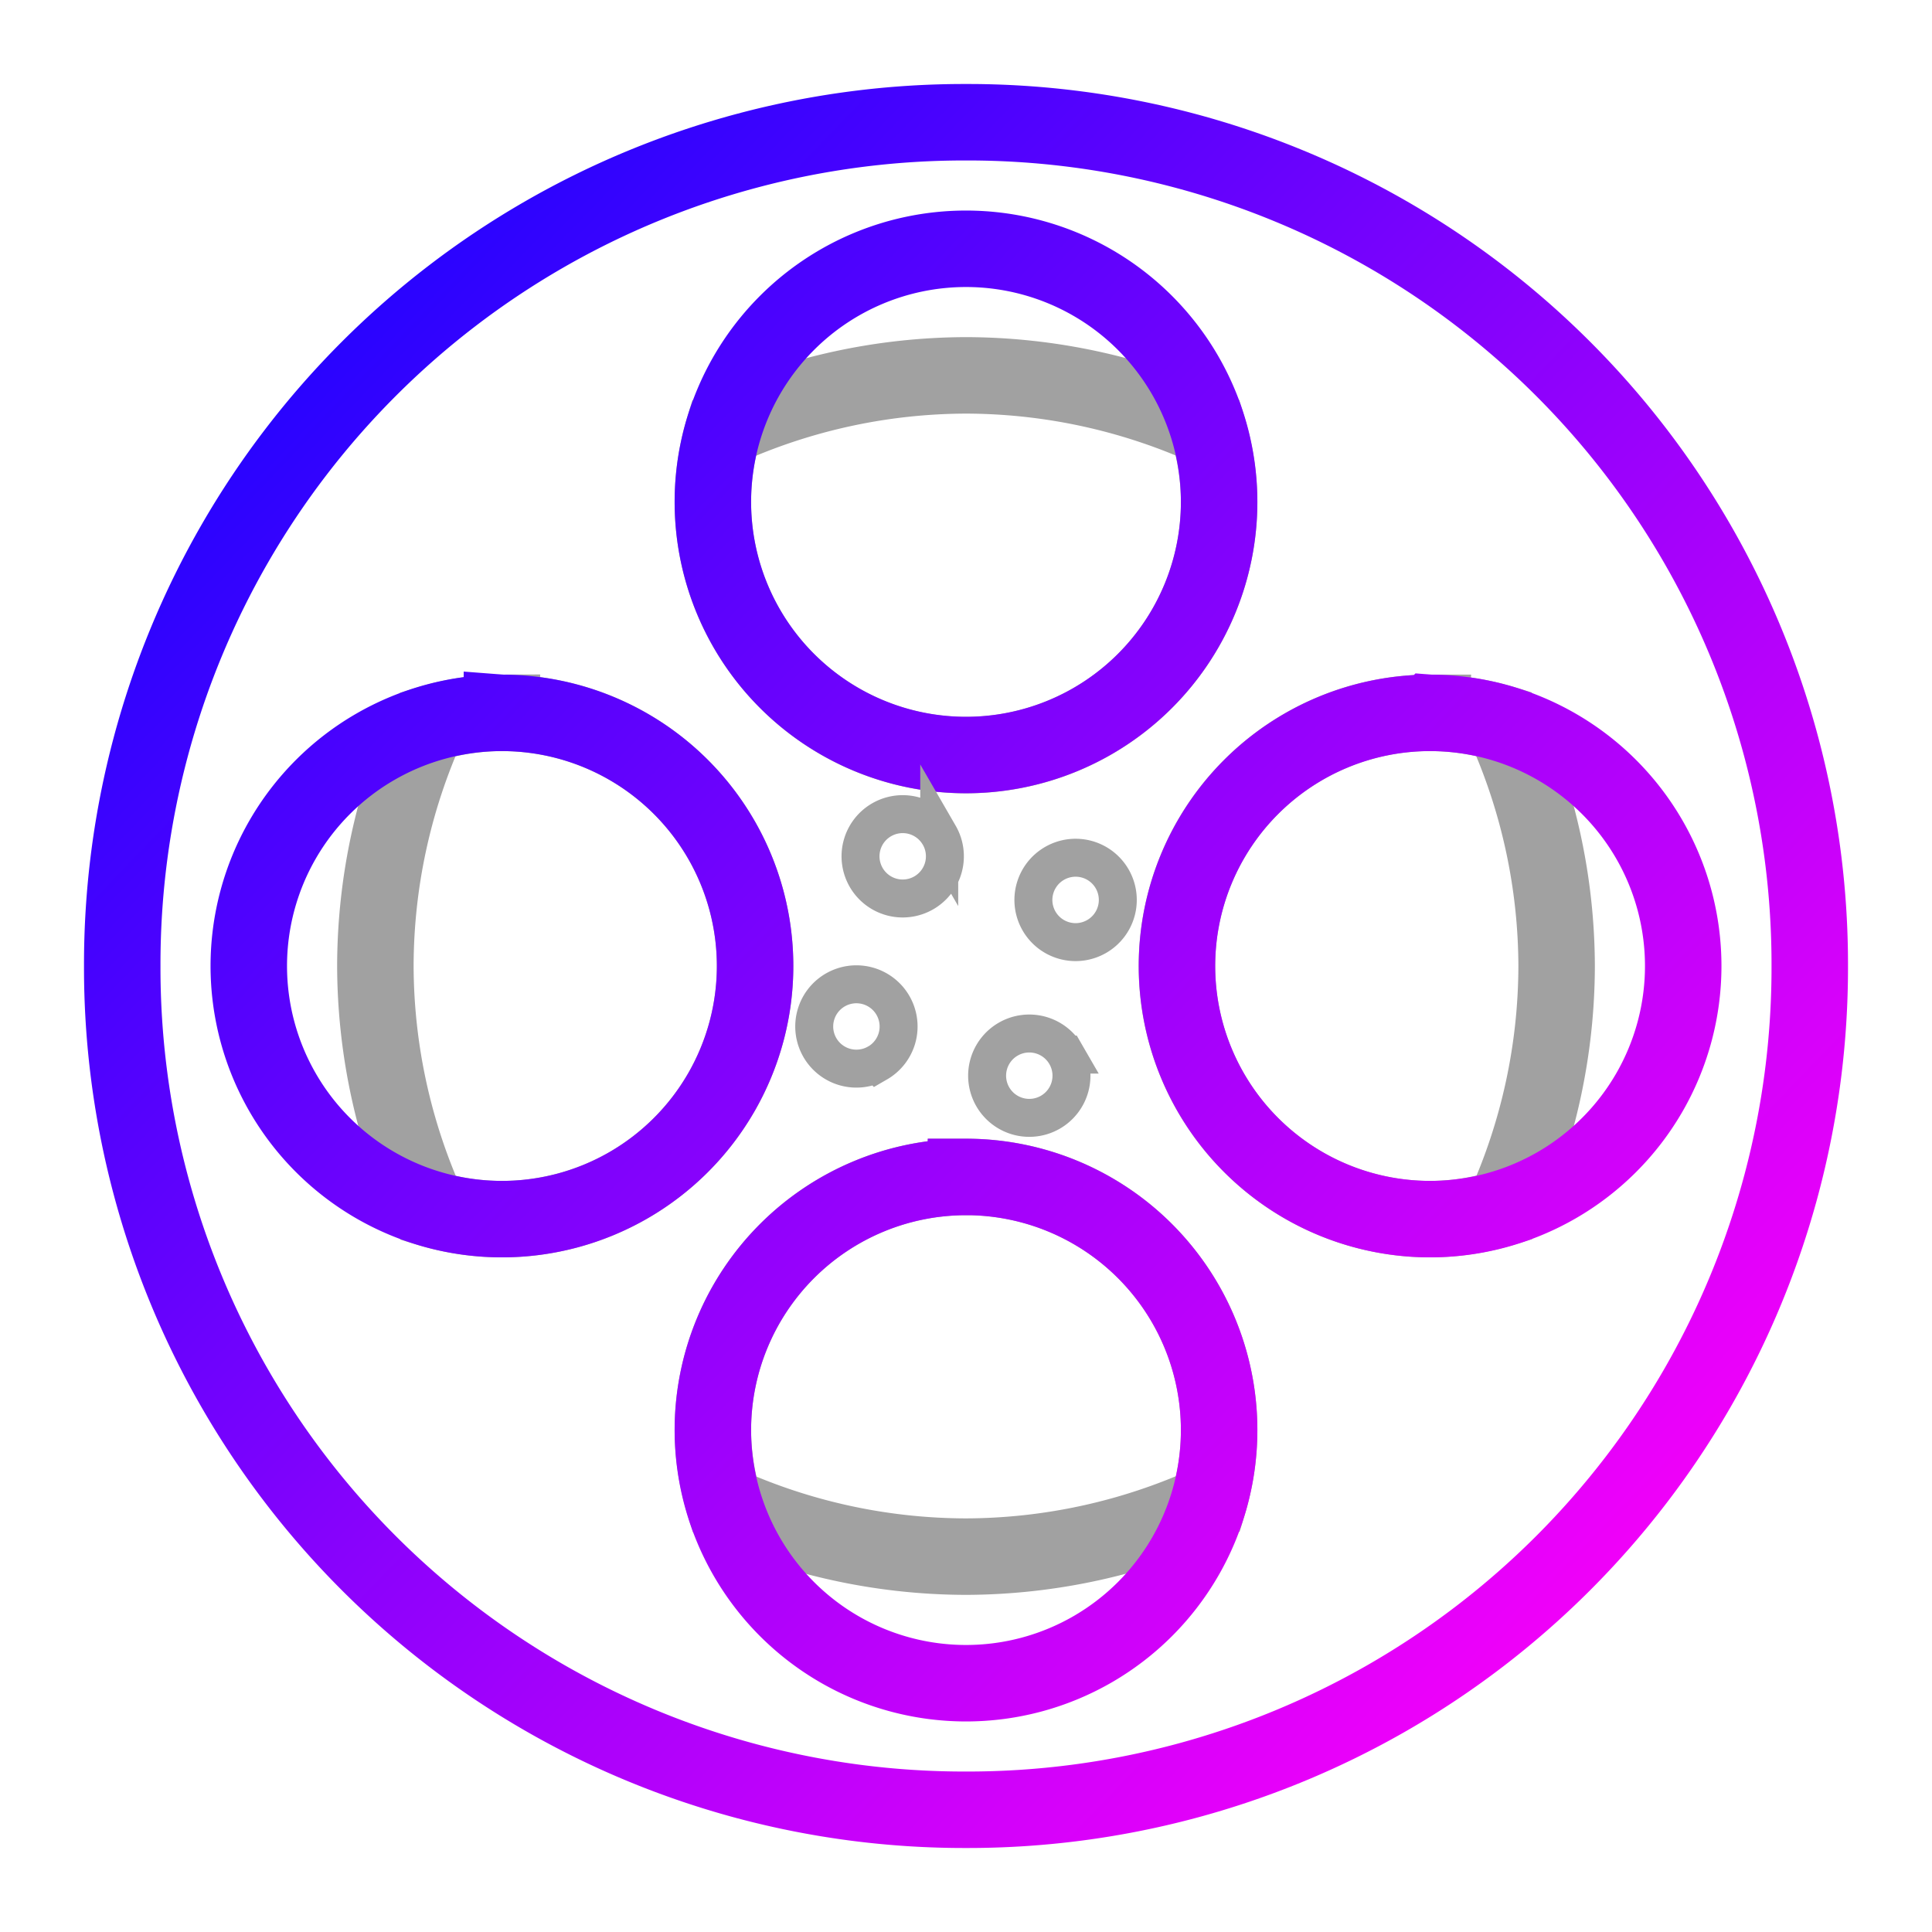 <svg xmlns="http://www.w3.org/2000/svg" xmlns:xlink="http://www.w3.org/1999/xlink" width="48" height="48"><defs><linearGradient id="a"><stop offset="0" stop-color="#1b03ff"/><stop offset="1" stop-color="#ff00f9"/></linearGradient><linearGradient xlink:href="#a" id="b" x1="63.093" y1="51.254" x2="97.788" y2="84.61" gradientUnits="userSpaceOnUse" gradientTransform="translate(-60.635 -46.778) scale(1.048)"/></defs><path d="M24 9.326a14.674 14.674 0 0 0-6.015 1.308 6.289 6.289 0 0 0-.274 1.836A6.289 6.289 0 0 0 24 18.76a6.289 6.289 0 0 0 6.289-6.29 6.289 6.289 0 0 0-.283-1.844A14.674 14.674 0 0 0 24 9.326zM12.47 17.71a6.289 6.289 0 0 0-1.844.283A14.674 14.674 0 0 0 9.326 24a14.674 14.674 0 0 0 1.31 6.015 6.289 6.289 0 0 0 1.834.274A6.289 6.289 0 0 0 18.76 24a6.289 6.289 0 0 0-6.29-6.289zm23.06 0A6.289 6.289 0 0 0 29.24 24a6.289 6.289 0 0 0 6.29 6.289 6.289 6.289 0 0 0 1.844-.283 14.674 14.674 0 0 0 1.3-6.006 14.674 14.674 0 0 0-1.31-6.015 6.289 6.289 0 0 0-1.834-.274zM24 29.241a6.289 6.289 0 0 0-6.289 6.289 6.289 6.289 0 0 0 .285 1.846A14.674 14.674 0 0 0 24 38.674a14.674 14.674 0 0 0 6.015-1.31 6.289 6.289 0 0 0 .274-1.834A6.289 6.289 0 0 0 24 29.24z" fill="none" stroke="#a1a1a1" stroke-width="1.9"/><path d="M24 3.037A20.918 20.918 0 0 0 3.037 24 20.918 20.918 0 0 0 24 44.963 20.918 20.918 0 0 0 44.963 24 20.918 20.918 0 0 0 24 3.037zm0 3.144a6.289 6.289 0 0 1 6.289 6.29A6.289 6.289 0 0 1 24 18.758a6.289 6.289 0 0 1-6.289-6.289A6.289 6.289 0 0 1 24 6.181zm-11.53 11.53A6.289 6.289 0 0 1 18.76 24a6.289 6.289 0 0 1-6.29 6.289A6.289 6.289 0 0 1 6.181 24a6.289 6.289 0 0 1 6.29-6.289zm23.06 0A6.289 6.289 0 0 1 41.819 24a6.289 6.289 0 0 1-6.29 6.289A6.289 6.289 0 0 1 29.242 24a6.289 6.289 0 0 1 6.289-6.289zM24 29.241a6.289 6.289 0 0 1 6.289 6.289A6.289 6.289 0 0 1 24 41.819a6.289 6.289 0 0 1-6.289-6.29A6.289 6.289 0 0 1 24 29.242z" fill="none" stroke="url(#b)" stroke-width="1.9"/><path d="M23.335 20.75a1.048 1.048 0 0 1-.383 1.432 1.048 1.048 0 0 1-1.432-.383 1.048 1.048 0 0 1 .384-1.432 1.048 1.048 0 0 1 1.431.384zm3.145 5.451a1.048 1.048 0 0 1-.384 1.432 1.048 1.048 0 0 1-1.431-.384 1.048 1.048 0 0 1 .383-1.431 1.048 1.048 0 0 1 1.432.383zm.767-2.935a1.048 1.048 0 0 1-1.432-.383 1.048 1.048 0 0 1 .384-1.432 1.048 1.048 0 0 1 1.432.383 1.048 1.048 0 0 1-.384 1.432zM21.8 26.41a1.048 1.048 0 0 1-1.43-.383 1.048 1.048 0 0 1 .383-1.432 1.048 1.048 0 0 1 1.432.384 1.048 1.048 0 0 1-.384 1.432z" fill="none" stroke="#a1a1a1" stroke-width=".943"/></svg>